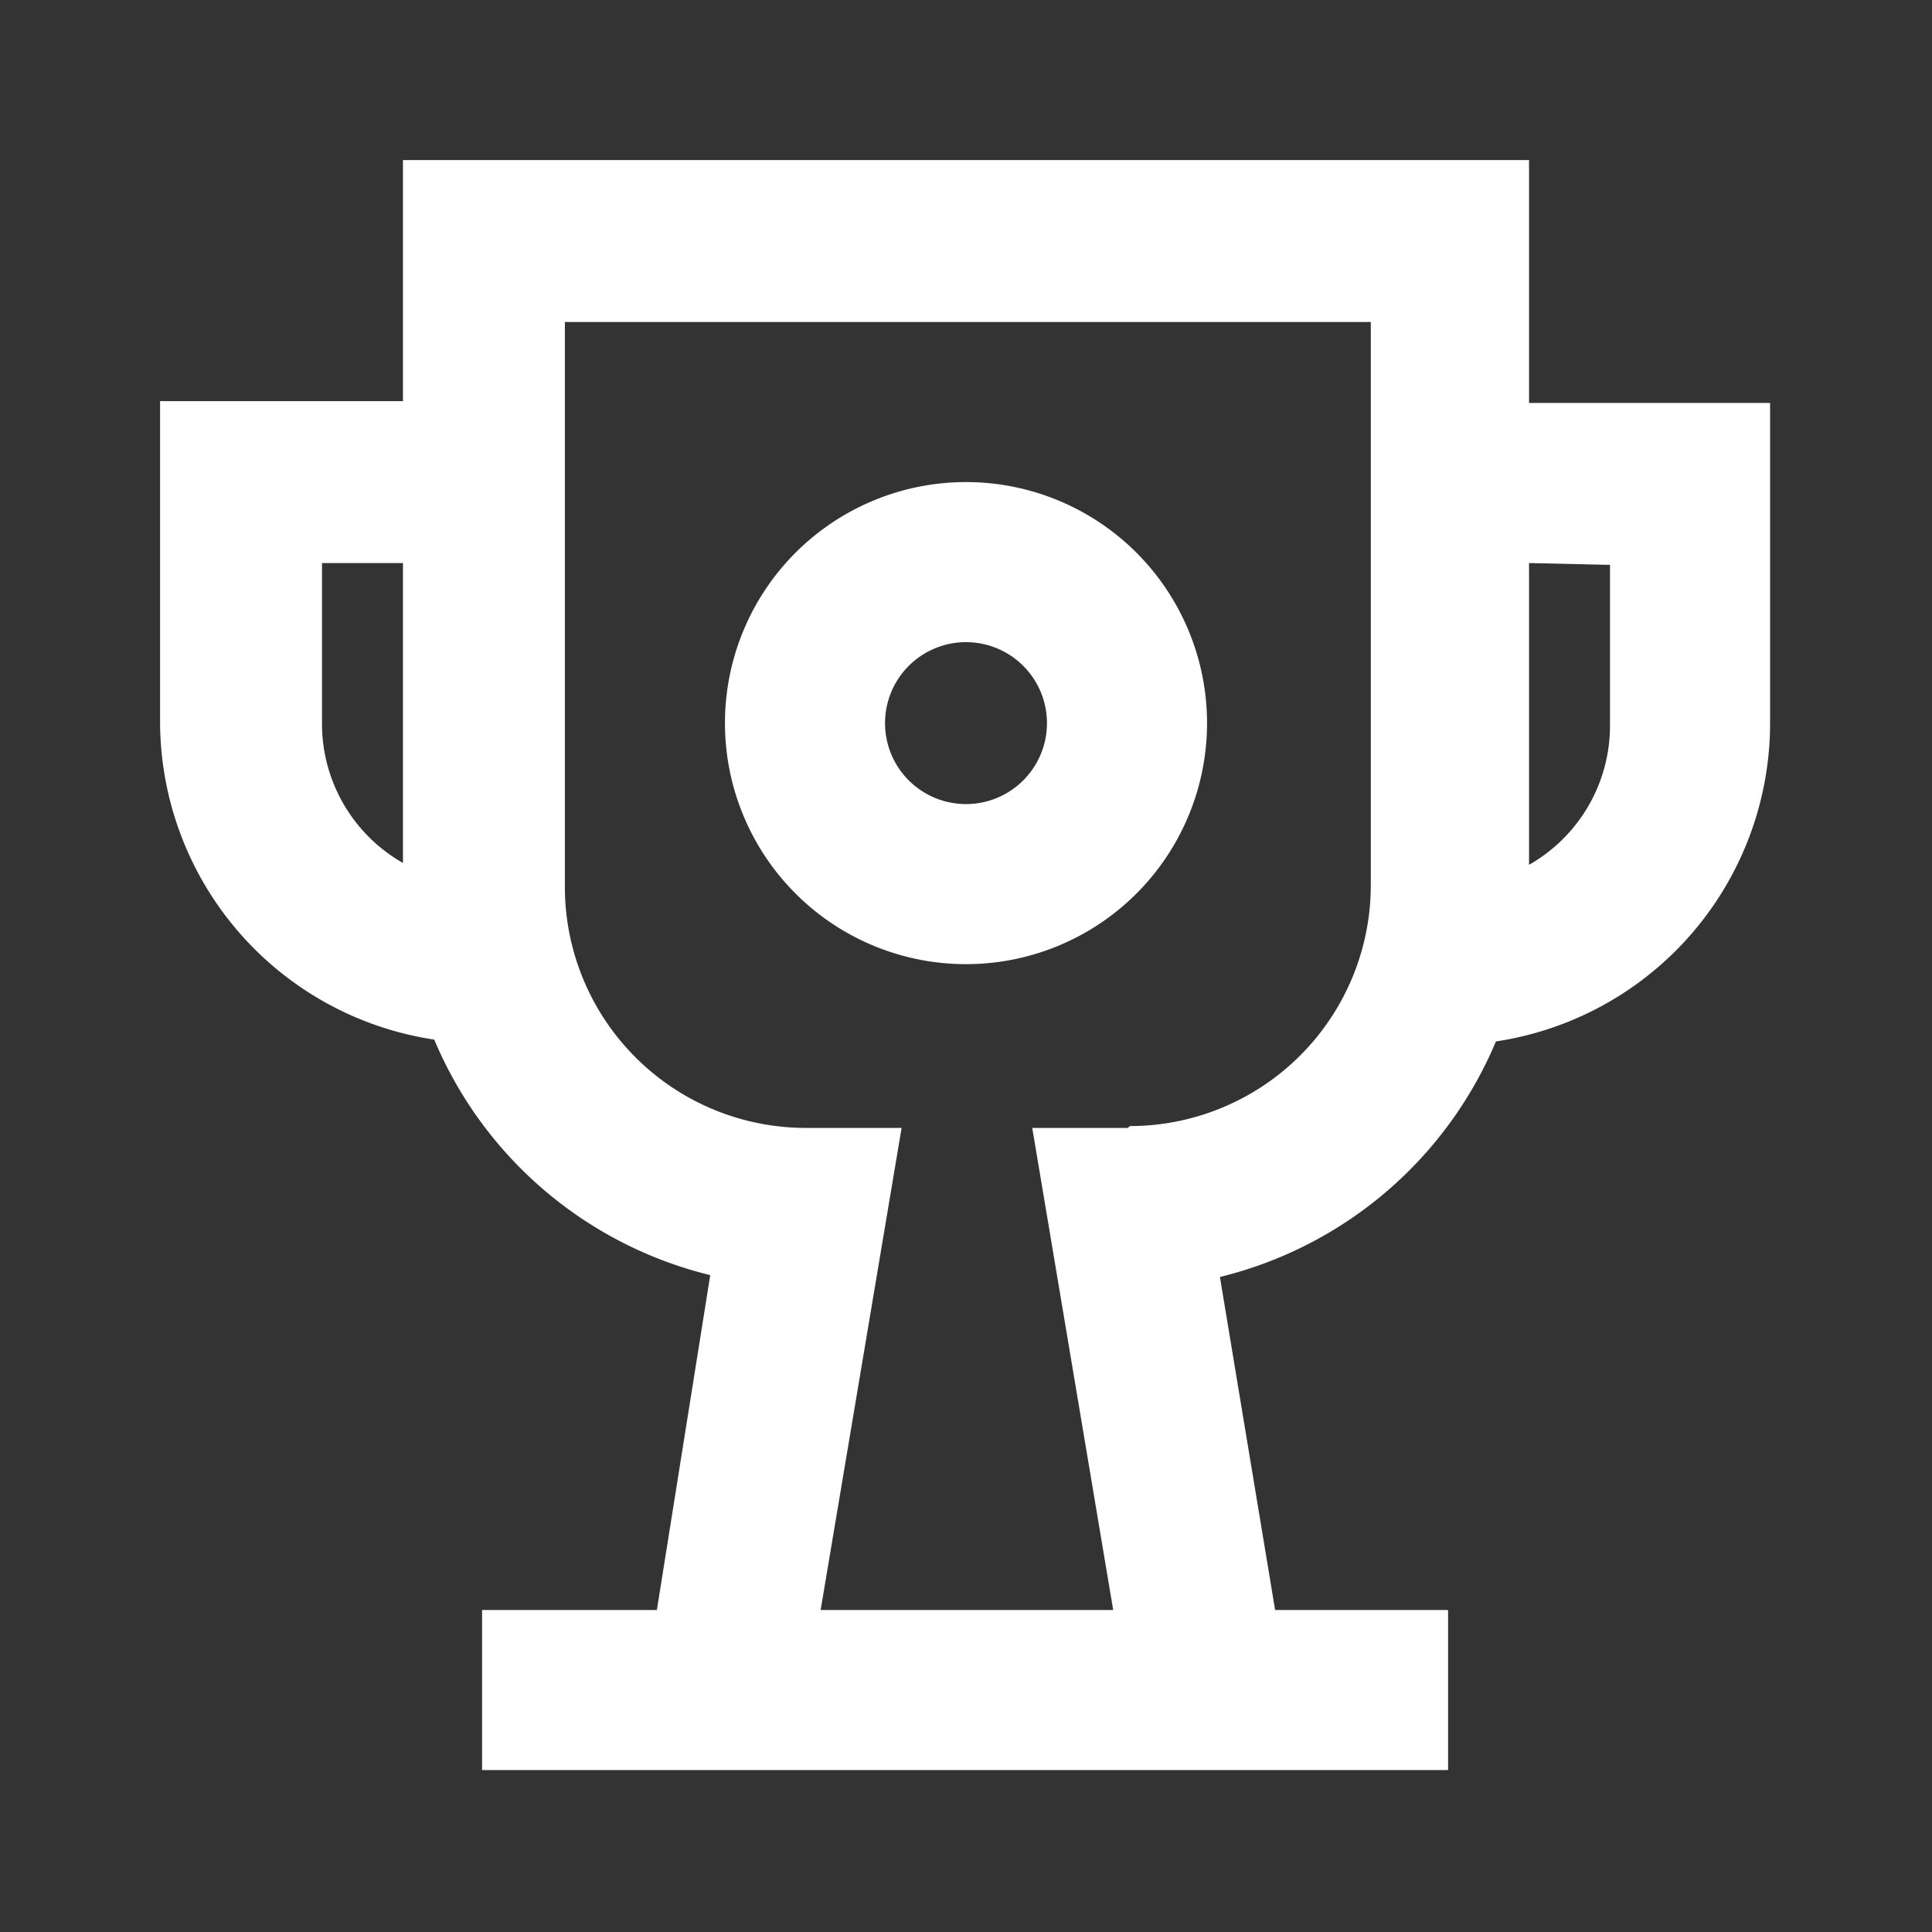 <svg fill="#ffffff" width="35px" height="35px" viewBox="0 0 1.05 1.05" xmlns="http://www.w3.org/2000/svg"><rect x="0" y="0" width="1.05" height="1.05" fill="#333333" stroke="none"/><title/><g data-name="Layer 2" id="Layer_2"><path d="M0.831 0.087H0.219v0.131H0.087v0.175a0.175 0.175 0 0 0 0.149 0.172 0.219 0.219 0 0 0 0.15 0.128L0.357 0.875H0.262v0.087h0.525v-0.087h-0.094l-0.03 -0.181a0.219 0.219 0 0 0 0.15 -0.128A0.175 0.175 0 0 0 0.962 0.394V0.219h-0.131ZM0.175 0.394V0.306h0.044v0.163A0.087 0.087 0 0 1 0.175 0.394Zm0.438 0.219h-0.052l0.044 0.262h-0.159l0.044 -0.262H0.438a0.131 0.131 0 0 1 -0.131 -0.131V0.175h0.438v0.306a0.131 0.131 0 0 1 -0.131 0.131Zm0.262 -0.306v0.087a0.087 0.087 0 0 1 -0.044 0.076V0.306Z"/><path d="M0.525 0.262a0.131 0.131 0 1 0 0.131 0.131 0.131 0.131 0 0 0 -0.131 -0.131Zm0 0.175a0.044 0.044 0 1 1 0.044 -0.044 0.044 0.044 0 0 1 -0.044 0.044Z"/></g></svg>